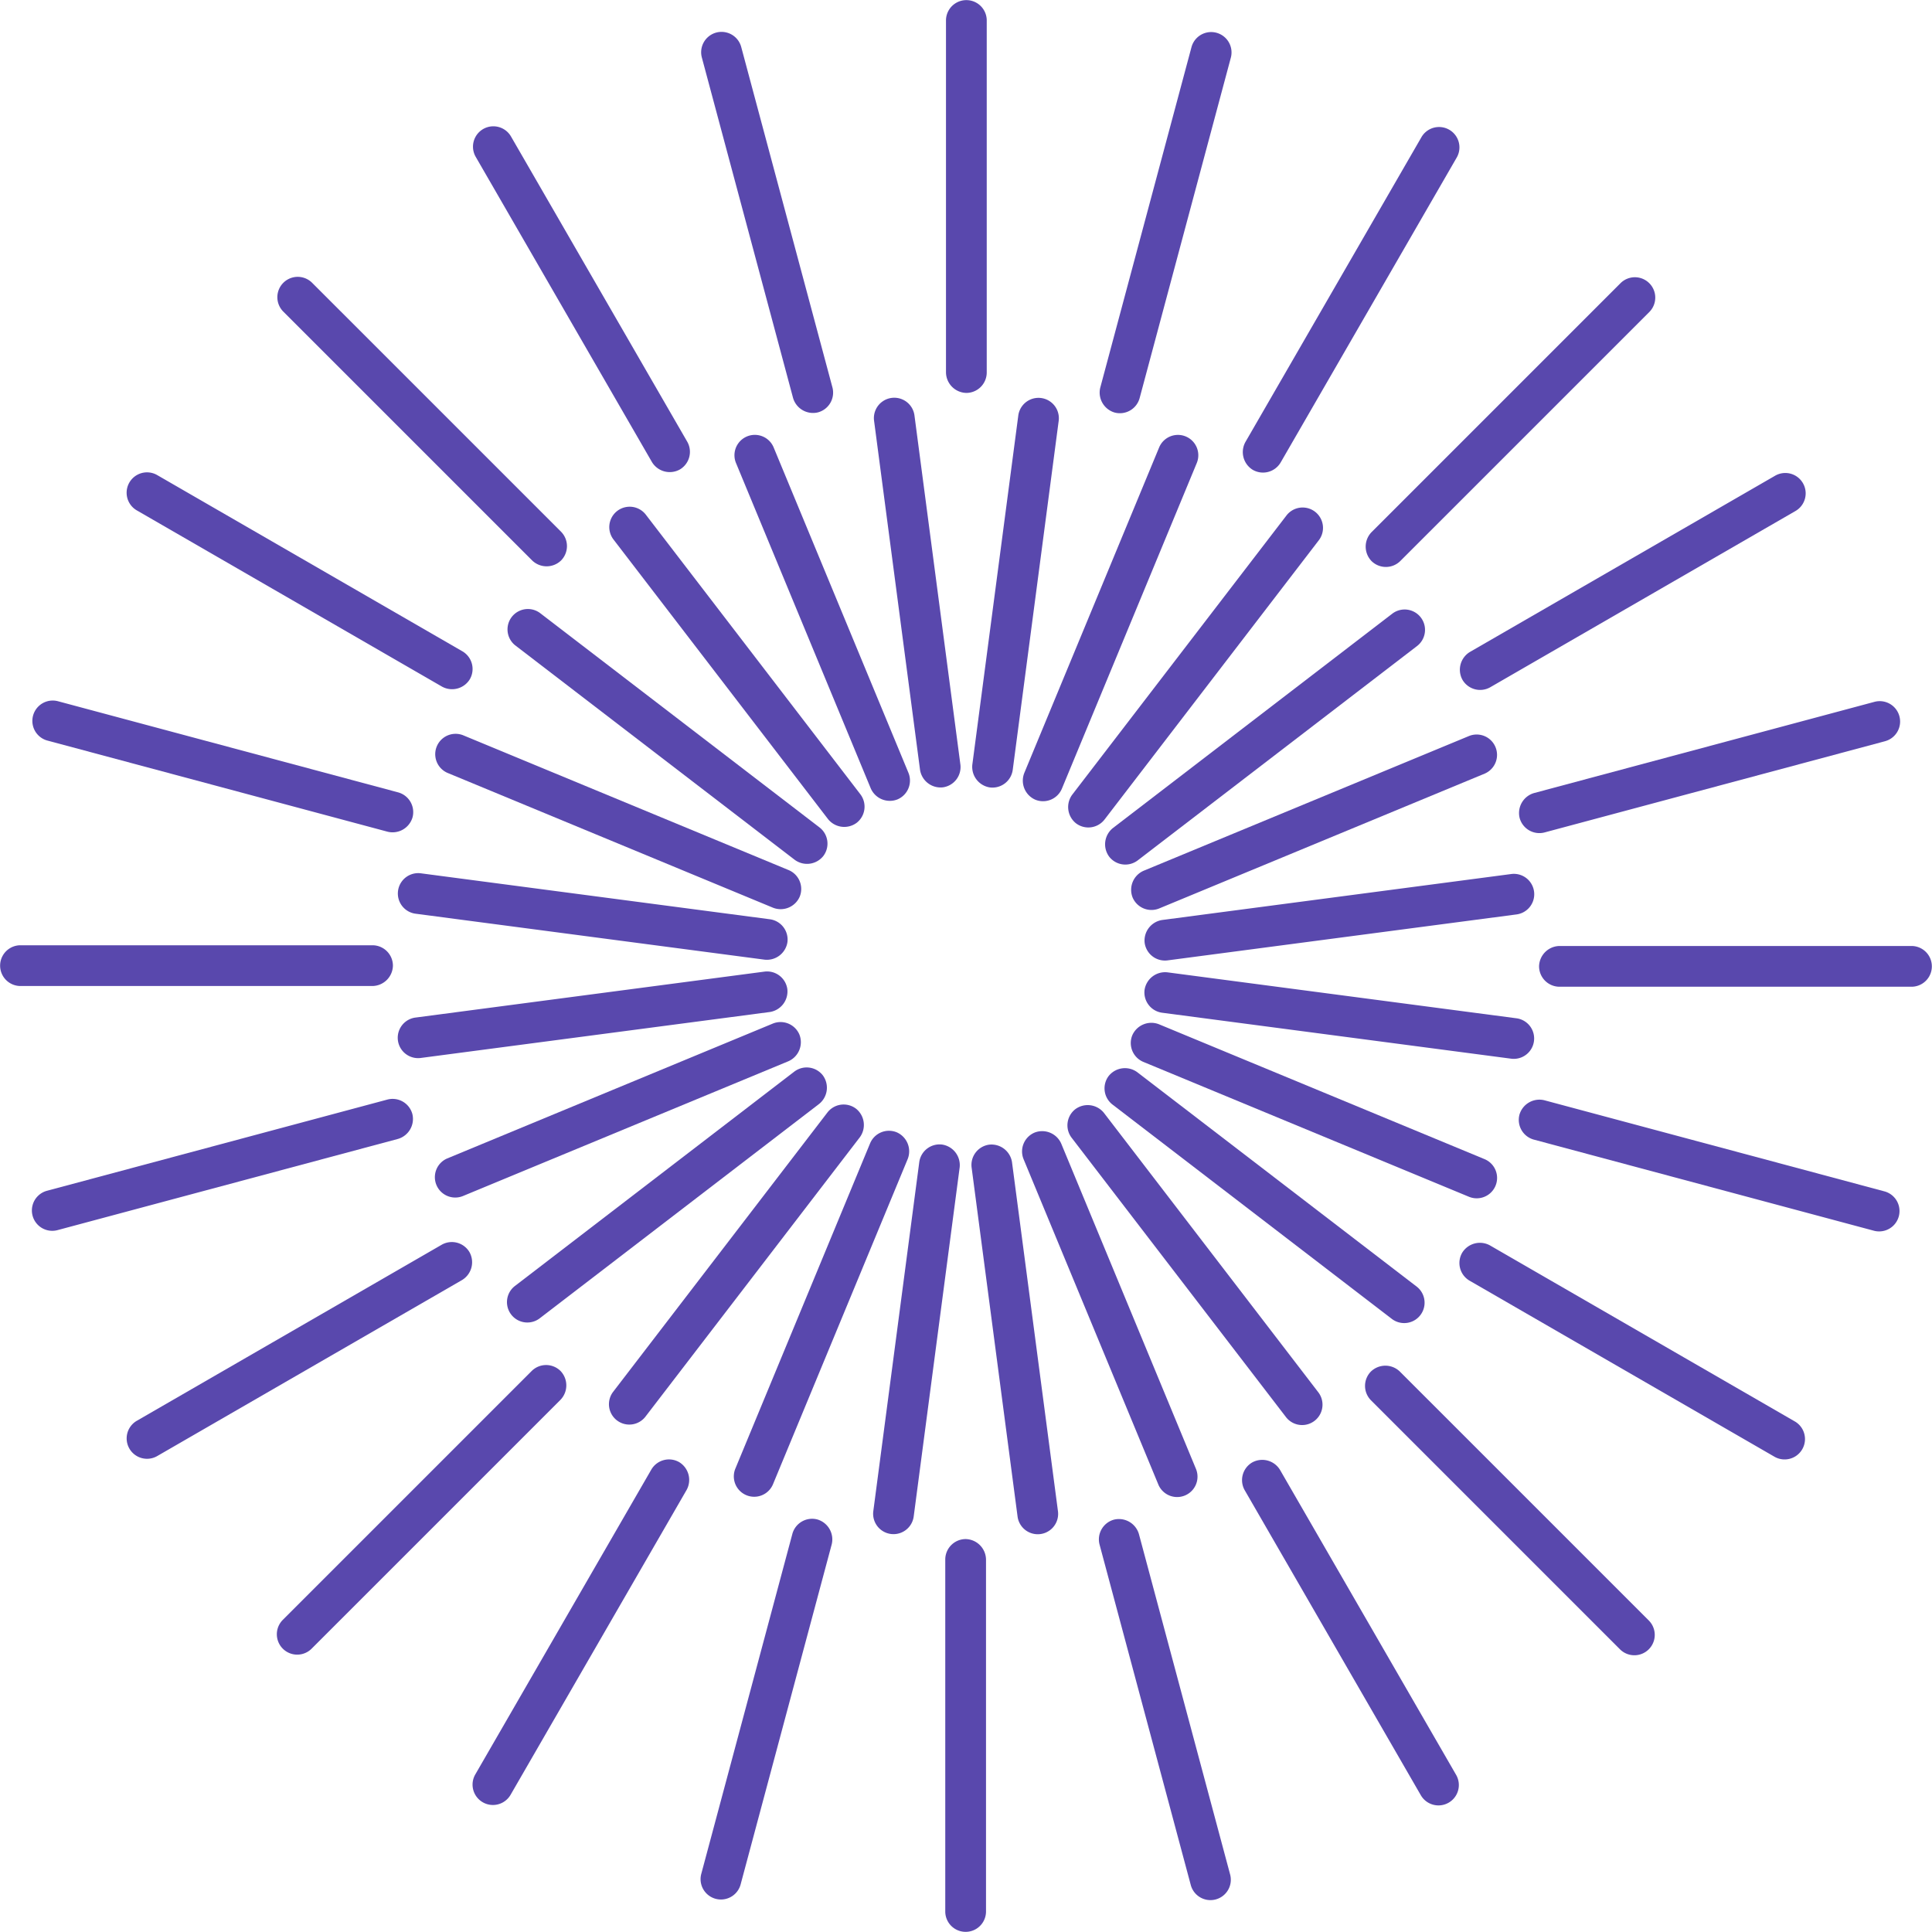 <svg xmlns="http://www.w3.org/2000/svg" width="249.947" height="249.947" viewBox="0 0 249.947 249.947"><g style="isolation:isolate"><g id="Layer_1" data-name="Layer 1"><g style="mix-blend-mode:multiply"><path d="M125.02,50.833a2.647,2.647,0,0,0,2.636-2.635V2.6a2.636,2.636,0,0,0-5.271,0V48.2A2.69,2.69,0,0,0,125.02,50.833Z" fill="#5948ad"/><path d="M105.83,53.347a2.646,2.646,0,0,0,1.863-3.228l-11.8-44.04A2.636,2.636,0,0,0,90.8,7.443l11.8,44.041A2.69,2.69,0,0,0,105.83,53.347Z" fill="#5948ad"/><path d="M87.944,60.743a2.649,2.649,0,0,0,.965-3.6l-22.8-39.485a2.635,2.635,0,0,0-4.564,2.635l22.8,39.486A2.691,2.691,0,0,0,87.944,60.743Z" fill="#5948ad"/><path d="M72.581,72.515a2.647,2.647,0,0,0,0-3.727l-32.24-32.24a2.636,2.636,0,0,0-3.727,3.727l32.24,32.24A2.69,2.69,0,0,0,72.581,72.515Z" fill="#5948ad"/><path d="M60.79,87.863a2.649,2.649,0,0,0-.965-3.6l-39.486-22.8A2.636,2.636,0,0,0,17.7,66.03l39.485,22.8A2.692,2.692,0,0,0,60.79,87.863Z" fill="#5948ad"/><path d="M53.372,105.739a2.648,2.648,0,0,0-1.864-3.228L7.467,90.711A2.635,2.635,0,0,0,6.1,95.8l44.041,11.8A2.691,2.691,0,0,0,53.372,105.739Z" fill="#5948ad"/><path d="M50.833,124.926a2.647,2.647,0,0,0-2.635-2.635H2.6a2.636,2.636,0,0,0,0,5.271H48.2A2.69,2.69,0,0,0,50.833,124.926Z" fill="#5948ad"/><path d="M53.347,144.117a2.648,2.648,0,0,0-3.228-1.864l-44.04,11.8a2.635,2.635,0,0,0,1.364,5.091l44.041-11.8A2.69,2.69,0,0,0,53.347,144.117Z" fill="#5948ad"/><path d="M60.743,162a2.648,2.648,0,0,0-3.6-.965l-39.485,22.8a2.636,2.636,0,0,0,2.635,4.565l39.486-22.8A2.69,2.69,0,0,0,60.743,162Z" fill="#5948ad"/><path d="M72.515,177.365a2.647,2.647,0,0,0-3.727,0l-32.24,32.24a2.636,2.636,0,0,0,3.727,3.727l32.24-32.24A2.69,2.69,0,0,0,72.515,177.365Z" fill="#5948ad"/><path d="M87.863,189.157a2.648,2.648,0,0,0-3.6.965l-22.8,39.486a2.636,2.636,0,0,0,4.565,2.635l22.8-39.486A2.691,2.691,0,0,0,87.863,189.157Z" fill="#5948ad"/><path d="M105.739,196.575a2.648,2.648,0,0,0-3.228,1.864l-11.8,44.04a2.636,2.636,0,0,0,5.091,1.365L107.6,199.8A2.691,2.691,0,0,0,105.739,196.575Z" fill="#5948ad"/><path d="M124.926,199.113a2.648,2.648,0,0,0-2.635,2.636v45.594a2.636,2.636,0,0,0,5.271,0V201.749A2.691,2.691,0,0,0,124.926,199.113Z" fill="#5948ad"/><path d="M144.117,196.6a2.648,2.648,0,0,0-1.864,3.228l11.8,44.041a2.635,2.635,0,0,0,5.091-1.364l-11.8-44.041A2.692,2.692,0,0,0,144.117,196.6Z" fill="#5948ad"/><path d="M162,189.2a2.647,2.647,0,0,0-.965,3.6l22.8,39.486a2.636,2.636,0,0,0,4.565-2.636l-22.8-39.485A2.69,2.69,0,0,0,162,189.2Z" fill="#5948ad"/><path d="M177.365,177.431a2.648,2.648,0,0,0,0,3.728l32.24,32.24a2.636,2.636,0,0,0,3.727-3.728l-32.24-32.24A2.691,2.691,0,0,0,177.365,177.431Z" fill="#5948ad"/><path d="M189.157,162.084a2.647,2.647,0,0,0,.965,3.6l39.486,22.8a2.636,2.636,0,0,0,2.635-4.565l-39.486-22.8A2.69,2.69,0,0,0,189.157,162.084Z" fill="#5948ad"/><path d="M196.575,144.207a2.648,2.648,0,0,0,1.864,3.228l44.04,11.8a2.636,2.636,0,0,0,1.365-5.091l-44.041-11.8A2.691,2.691,0,0,0,196.575,144.207Z" fill="#5948ad"/><path d="M199.113,125.02a2.649,2.649,0,0,0,2.636,2.636h45.594a2.636,2.636,0,0,0,0-5.271H201.749A2.69,2.69,0,0,0,199.113,125.02Z" fill="#5948ad"/><path d="M196.6,105.83a2.647,2.647,0,0,0,3.228,1.863l44.041-11.8A2.636,2.636,0,0,0,242.5,90.8l-44.041,11.8A2.691,2.691,0,0,0,196.6,105.83Z" fill="#5948ad"/><path d="M189.2,87.944a2.648,2.648,0,0,0,3.6.965l39.486-22.8a2.635,2.635,0,0,0-2.636-4.564l-39.485,22.8A2.69,2.69,0,0,0,189.2,87.944Z" fill="#5948ad"/><path d="M177.431,72.581a2.648,2.648,0,0,0,3.728,0l32.24-32.24a2.636,2.636,0,0,0-3.728-3.727l-32.24,32.24A2.691,2.691,0,0,0,177.431,72.581Z" fill="#5948ad"/><path d="M162.084,60.79a2.648,2.648,0,0,0,3.6-.965l22.8-39.486a2.636,2.636,0,0,0-4.565-2.635l-22.8,39.485A2.691,2.691,0,0,0,162.084,60.79Z" fill="#5948ad"/><path d="M144.207,53.372a2.648,2.648,0,0,0,3.228-1.864l11.8-44.041A2.635,2.635,0,0,0,154.145,6.1l-11.8,44.041A2.691,2.691,0,0,0,144.207,53.372Z" fill="#5948ad"/><path d="M139.124,143.492a2.649,2.649,0,0,0-.486,3.7l27.756,36.172a2.636,2.636,0,0,0,4.182-3.209L142.82,143.979A2.692,2.692,0,0,0,139.124,143.492Z" fill="#5948ad"/><path d="M143.435,139.2a2.647,2.647,0,0,0,.487,3.695l36.172,27.756a2.636,2.636,0,0,0,3.209-4.182l-36.172-27.756A2.691,2.691,0,0,0,143.435,139.2Z" fill="#5948ad"/><path d="M146.488,133.936a2.647,2.647,0,0,0,1.426,3.443l42.124,17.448a2.635,2.635,0,0,0,2.017-4.869l-42.123-17.449A2.691,2.691,0,0,0,146.488,133.936Z" fill="#5948ad"/><path d="M103.423,133.849a2.648,2.648,0,0,0-3.444-1.426L57.855,149.871a2.636,2.636,0,0,0,2.018,4.87L102,137.293A2.692,2.692,0,0,0,103.423,133.849Z" fill="#5948ad"/><path d="M106.454,139.124a2.647,2.647,0,0,0-3.695-.486L66.586,166.394a2.636,2.636,0,0,0,3.209,4.182l36.173-27.756A2.692,2.692,0,0,0,106.454,139.124Z" fill="#5948ad"/><path d="M110.748,143.435a2.648,2.648,0,0,0-3.7.487L79.3,180.094a2.636,2.636,0,0,0,4.182,3.209l27.756-36.172A2.691,2.691,0,0,0,110.748,143.435Z" fill="#5948ad"/><path d="M116.011,146.488a2.649,2.649,0,0,0-3.444,1.426L95.119,190.038a2.636,2.636,0,0,0,4.87,2.017l17.448-42.123A2.69,2.69,0,0,0,116.011,146.488Z" fill="#5948ad"/><path d="M121.885,148.075a2.647,2.647,0,0,0-2.957,2.269l-5.952,45.2a2.636,2.636,0,0,0,5.226.688l5.952-45.2A2.691,2.691,0,0,0,121.885,148.075Z" fill="#5948ad"/><path d="M127.969,148.087a2.647,2.647,0,0,0-2.269,2.957l5.951,45.2a2.636,2.636,0,0,0,5.226-.688l-5.951-45.2A2.691,2.691,0,0,0,127.969,148.087Z" fill="#5948ad"/><path d="M133.849,146.524a2.647,2.647,0,0,0-1.426,3.443l17.448,42.124a2.636,2.636,0,0,0,4.87-2.017L137.293,147.95A2.691,2.691,0,0,0,133.849,146.524Z" fill="#5948ad"/><path d="M148.075,128.062a2.647,2.647,0,0,0,2.269,2.957l45.2,5.951a2.636,2.636,0,0,0,.688-5.226l-45.2-5.951A2.69,2.69,0,0,0,148.075,128.062Z" fill="#5948ad"/><path d="M148.087,121.978a2.648,2.648,0,0,0,2.957,2.269l45.2-5.952a2.636,2.636,0,0,0-.688-5.226l-45.2,5.952A2.69,2.69,0,0,0,148.087,121.978Z" fill="#5948ad"/><path d="M146.524,116.1a2.648,2.648,0,0,0,3.444,1.427l42.123-17.448a2.636,2.636,0,0,0-2.017-4.87L147.95,112.654A2.69,2.69,0,0,0,146.524,116.1Z" fill="#5948ad"/><path d="M143.492,110.822a2.648,2.648,0,0,0,3.7.487L183.36,83.553a2.636,2.636,0,0,0-3.209-4.182l-36.172,27.756A2.691,2.691,0,0,0,143.492,110.822Z" fill="#5948ad"/><path d="M139.2,106.511a2.647,2.647,0,0,0,3.695-.486L170.65,69.852a2.636,2.636,0,0,0-4.182-3.208l-27.756,36.172A2.69,2.69,0,0,0,139.2,106.511Z" fill="#5948ad"/><path d="M133.936,103.458a2.646,2.646,0,0,0,3.443-1.426l17.448-42.124a2.635,2.635,0,0,0-4.869-2.017l-17.449,42.124A2.69,2.69,0,0,0,133.936,103.458Z" fill="#5948ad"/><path d="M121.978,101.86a2.648,2.648,0,0,0,2.269-2.957L118.3,53.7a2.636,2.636,0,0,0-5.226.688l5.952,45.2A2.69,2.69,0,0,0,121.978,101.86Z" fill="#5948ad"/><path d="M116.1,103.423a2.648,2.648,0,0,0,1.427-3.444L100.076,57.855a2.636,2.636,0,0,0-4.87,2.018L112.654,102A2.691,2.691,0,0,0,116.1,103.423Z" fill="#5948ad"/><path d="M110.822,106.454a2.647,2.647,0,0,0,.487-3.695L83.553,66.586A2.636,2.636,0,0,0,79.371,69.8l27.756,36.173A2.691,2.691,0,0,0,110.822,106.454Z" fill="#5948ad"/><path d="M106.511,110.748a2.648,2.648,0,0,0-.486-3.7L69.852,79.3a2.636,2.636,0,0,0-3.208,4.182l36.172,27.756A2.69,2.69,0,0,0,106.511,110.748Z" fill="#5948ad"/><path d="M103.458,116.011a2.648,2.648,0,0,0-1.426-3.444L59.908,95.119a2.636,2.636,0,0,0-2.017,4.87l42.124,17.448A2.689,2.689,0,0,0,103.458,116.011Z" fill="#5948ad"/><path d="M101.872,121.885a2.647,2.647,0,0,0-2.269-2.957l-45.2-5.952a2.636,2.636,0,0,0-.688,5.226l45.2,5.952A2.691,2.691,0,0,0,101.872,121.885Z" fill="#5948ad"/><path d="M101.86,127.969A2.647,2.647,0,0,0,98.9,125.7L53.7,131.651a2.636,2.636,0,0,0,.688,5.226l45.2-5.951A2.691,2.691,0,0,0,101.86,127.969Z" fill="#5948ad"/><path d="M128.062,101.872a2.647,2.647,0,0,0,2.957-2.269l5.951-45.2a2.636,2.636,0,0,0-5.226-.688l-5.951,45.2A2.691,2.691,0,0,0,128.062,101.872Z" fill="#5948ad"/></g></g></g></svg>